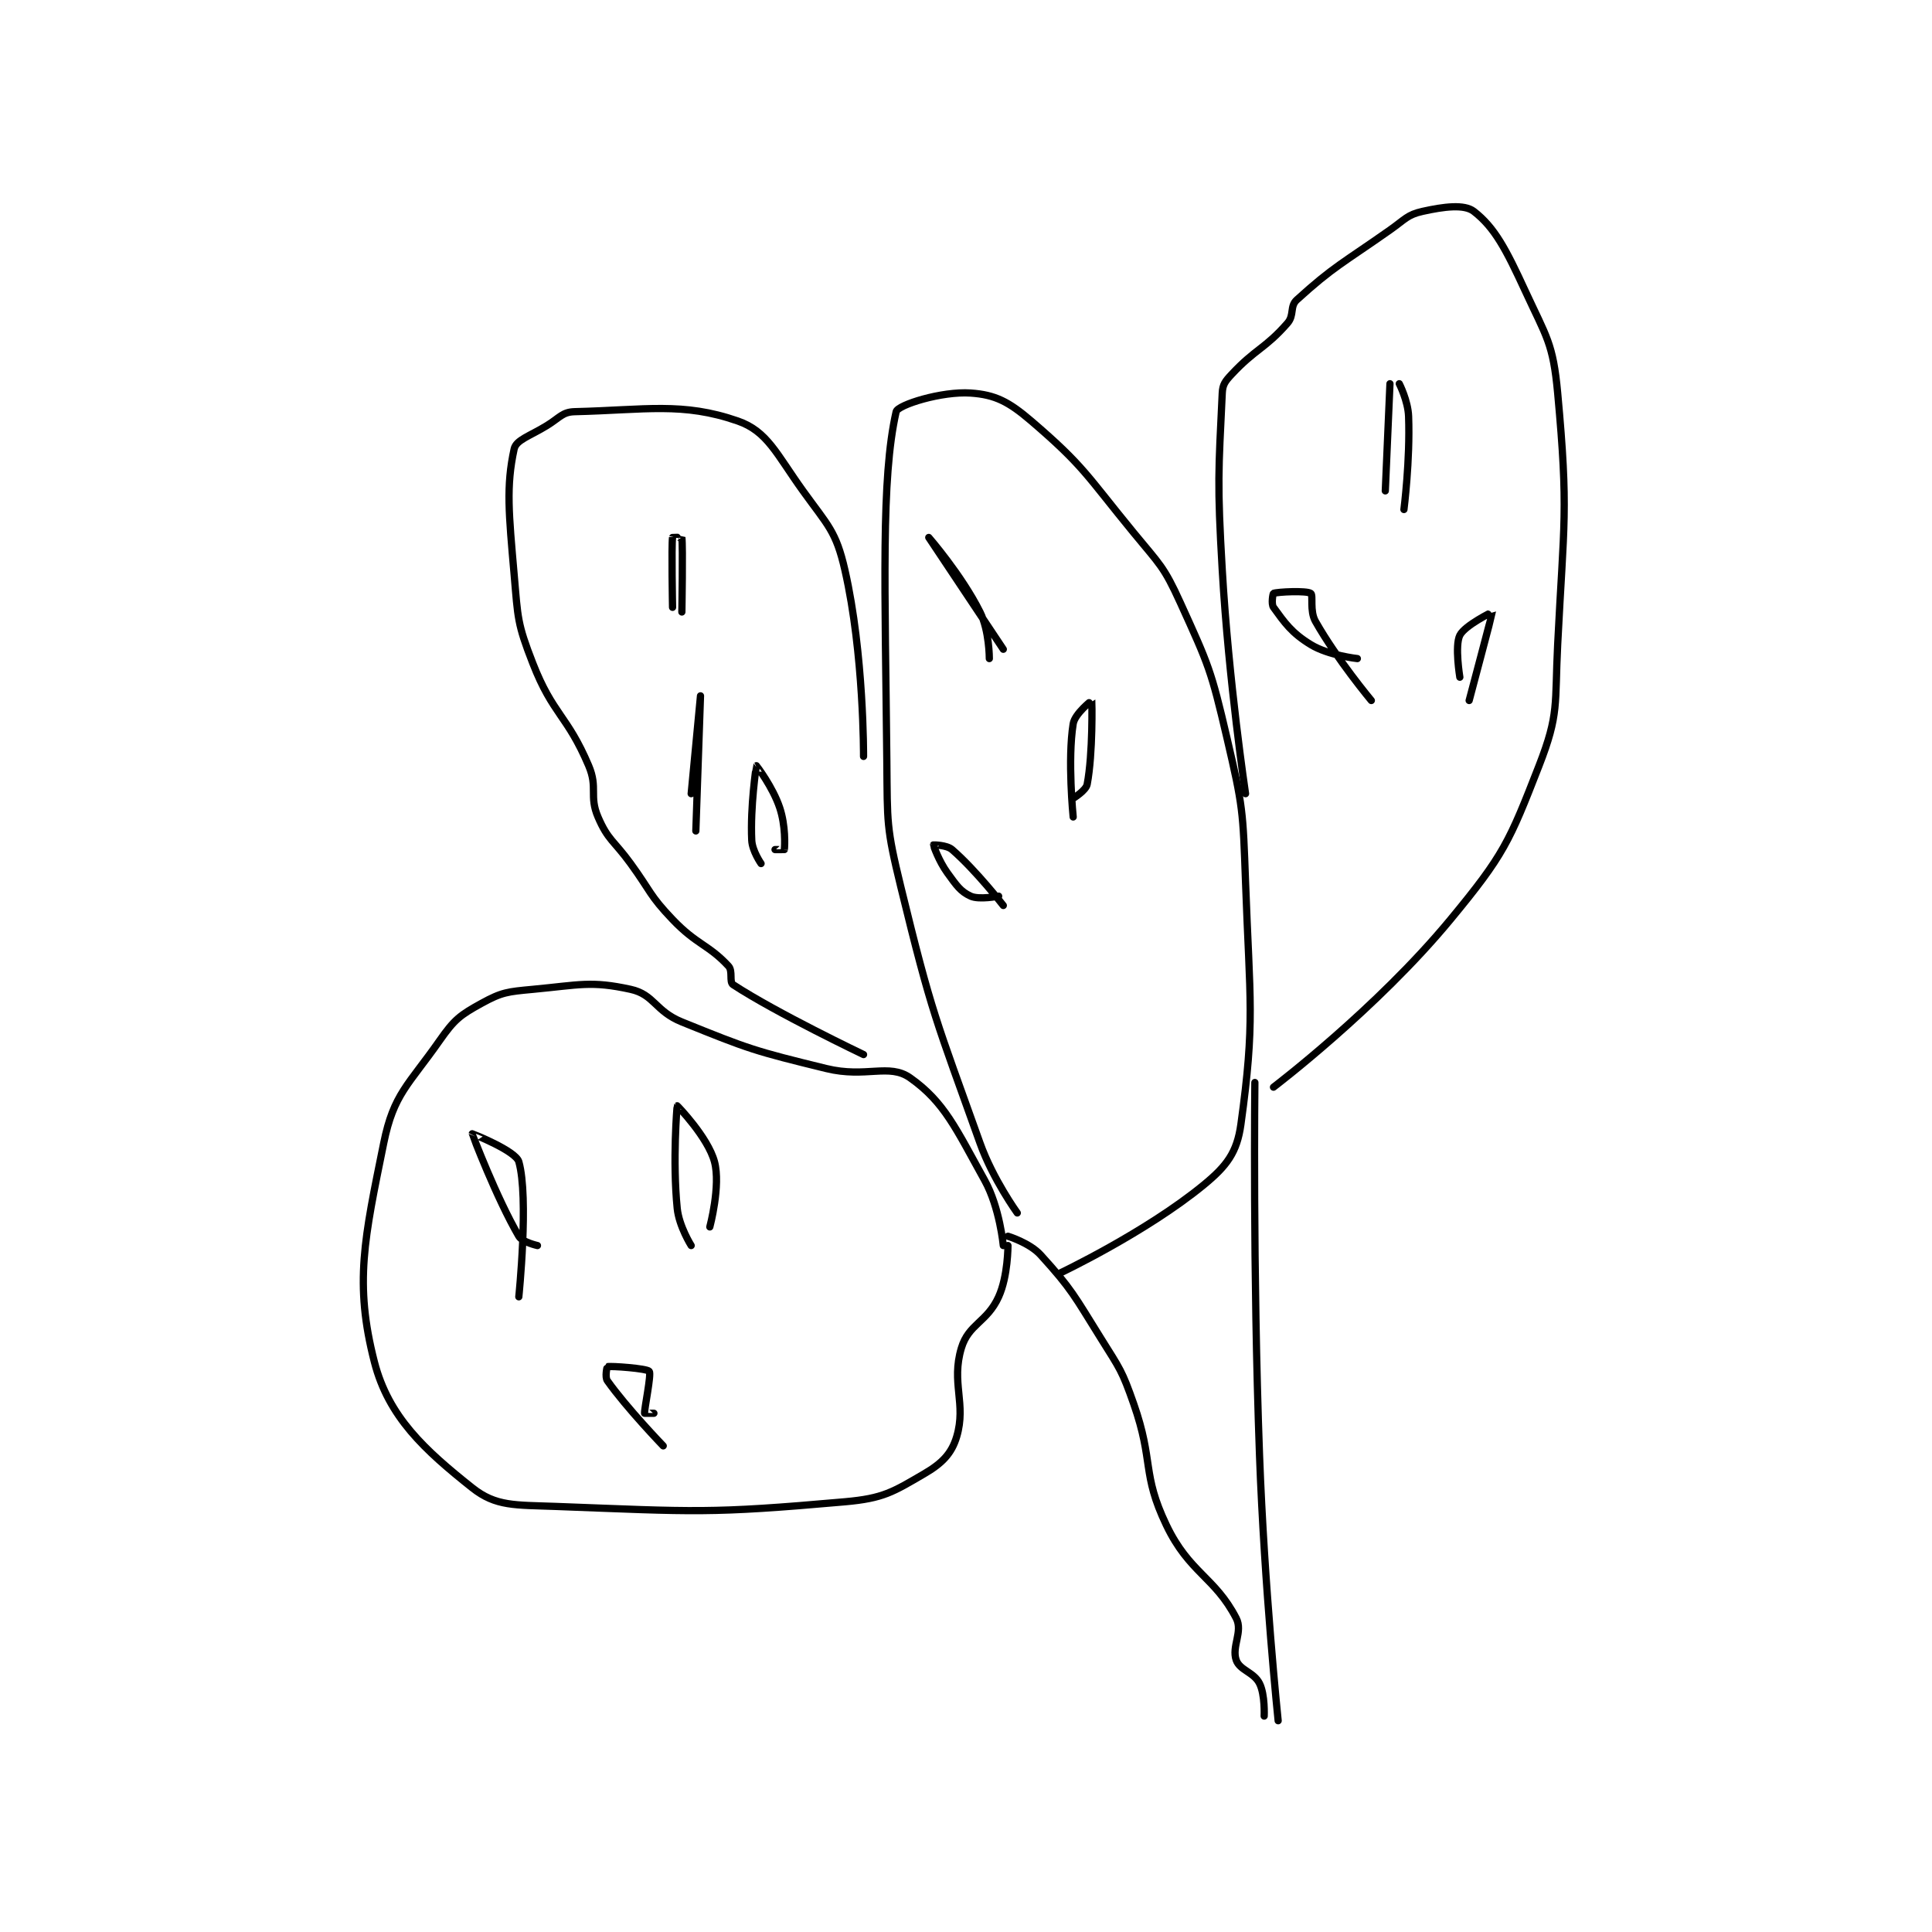 <?xml version="1.0" encoding="utf-8"?>
<!DOCTYPE svg PUBLIC "-//W3C//DTD SVG 1.1//EN" "http://www.w3.org/Graphics/SVG/1.1/DTD/svg11.dtd">
<svg viewBox="0 0 800 800" preserveAspectRatio="xMinYMin meet" xmlns="http://www.w3.org/2000/svg" version="1.1">
<g fill="none" stroke="black" stroke-linecap="round" stroke-linejoin="round" stroke-width="1.555">
<g transform="translate(155.031,87.52) scale(1.929) translate(-88,-87.133)">
<path id="0" d="M223 309.133 C223 309.133 222.237 300.96 219 295.133 C212.836 284.038 210.37 278.336 203 273.133 C198.462 269.93 193.546 273.226 185 271.133 C169.539 267.347 168.575 267.033 154 261.133 C148.247 258.805 148.081 255.245 143 254.133 C134.485 252.271 132.045 253.192 122 254.133 C116.604 254.639 115.364 254.733 111 257.133 C106.378 259.676 105.164 260.613 102 265.133 C95.273 274.743 92.143 276.571 90 287.133 C85.842 307.625 83.652 317.198 88 334.133 C91.03 345.934 98.803 353.028 109 361.133 C114.086 365.176 118.185 364.803 127 365.133 C157.095 366.262 159.771 366.723 189 364.133 C197.253 363.402 199.304 362.039 206 358.133 C209.811 355.91 211.906 353.827 213 350.133 C215.096 343.059 211.756 338.615 214 331.133 C215.558 325.939 219.51 325.612 222 320.133 C224.026 315.675 224 309.133 224 309.133 "/>
<path id="1" d="M226 302.133 C226 302.133 220.777 294.91 218 287.133 C208.502 260.538 207.687 259.551 201 232.133 C197.865 219.278 198.131 218.52 198 205.133 C197.636 167.999 196.714 144.557 200 130.133 C200.333 128.672 209.807 125.706 216 126.133 C221.283 126.498 224.168 127.992 229 132.133 C240.337 141.851 240.811 143.716 251 156.133 C256.623 162.986 257.437 163.296 261 171.133 C267.114 184.585 267.604 185.581 271 200.133 C274.461 214.964 274.444 215.75 275 231.133 C275.928 256.8 277.068 260.973 274 283.133 C273.17 289.13 270.991 292.038 266 296.133 C253.542 306.355 235 315.133 235 315.133 "/>
<path id="2" d="M275 212.133 C275 212.133 271.392 188.068 270 164.133 C268.905 145.299 269.19 143.142 270 126.133 C270.087 124.3 270.632 123.599 272 122.133 C277.178 116.586 279.186 116.635 284 111.133 C285.511 109.406 284.46 107.533 286 106.133 C293.914 98.938 295.861 98.268 306 91.133 C309.257 88.841 309.72 87.862 313 87.133 C317.573 86.117 321.95 85.549 324 87.133 C328.499 90.61 330.947 95.351 335 104.133 C339.632 114.17 341.014 115.428 342 126.133 C344.351 151.661 343.331 153.513 342 180.133 C341.354 193.049 342.353 194.966 338 206.133 C331.617 222.506 330.461 225.26 319 239.133 C303.139 258.334 281 275.133 281 275.133 "/>
<path id="3" d="M277 274.133 C277 274.133 276.544 314.235 278 354.133 C279.04 382.621 282 411.133 282 411.133 "/>
<path id="4" d="M224 307.133 C224 307.133 228.646 308.544 231 311.133 C237.772 318.582 238.206 319.862 244 329.133 C248.075 335.654 248.487 335.952 251 343.133 C255.347 355.553 252.69 358.03 258 369.133 C262.917 379.414 268.412 380.264 273 389.133 C274.487 392.009 271.962 395.226 273 398.133 C273.783 400.326 276.785 400.703 278 403.133 C279.215 405.563 279 410.133 279 410.133 "/>
<path id="5" d="M193 268.133 C193 268.133 174.248 259.192 165 253.133 C164.115 252.553 165.004 250.214 164 249.133 C159.695 244.497 157.215 244.596 152 239.133 C146.995 233.89 147.408 233.195 143 227.133 C139.413 222.201 138.143 222.134 136 217.133 C134.045 212.572 136.024 210.903 134 206.133 C129.373 195.227 126.329 195.227 122 184.133 C118.664 175.585 118.817 174.53 118 165.133 C116.86 152.02 116.238 146.186 118 138.133 C118.426 136.185 121.39 135.355 125 133.133 C127.811 131.404 128.354 130.198 131 130.133 C146.227 129.762 154.179 128.032 166 132.133 C172.36 134.34 174.265 139.155 180 147.133 C185.37 154.605 187.085 155.736 189 164.133 C193.113 182.165 193 204.133 193 204.133 "/>
<path id="6" d="M152 172.133 C152 172.133 151.754 158.976 152 157.133 C152.004 157.101 153.996 157.103 154 157.133 C154.246 159.103 154 173.133 154 173.133 "/>
<path id="7" d="M156 212.133 C156 212.133 158 191.133 158 191.133 C158 191.133 157 220.133 157 220.133 "/>
<path id="8" d="M171 227.133 C171 227.133 169.11 224.436 169 222.133 C168.657 214.925 169.974 206.164 170 206.133 C170.007 206.125 173.522 210.698 175 215.133 C176.293 219.014 176.096 223.265 176 224.133 C175.998 224.155 174 224.133 174 224.133 "/>
<path id="9" d="M123 309.133 C123 309.133 119.745 308.41 119 307.133 C114.217 298.934 109 285.219 109 285.133 C109 285.11 118.329 288.786 119 291.133 C121.196 298.82 119 320.133 119 320.133 "/>
<path id="10" d="M156 309.133 C156 309.133 153.385 304.985 153 301.133 C151.979 290.925 152.962 279.181 153 279.133 C153.01 279.121 159.576 285.845 161 291.133 C162.381 296.263 160 305.133 160 305.133 "/>
<path id="11" d="M150 352.133 C150 352.133 142.096 343.935 138 338.133 C137.453 337.359 137.937 335.147 138 335.133 C138.827 334.95 146.5 335.508 147 336.133 C147.5 336.758 145.904 344.265 146 345.133 C146.002 345.155 148 345.133 148 345.133 "/>
<path id="12" d="M222 234.133 C222 234.133 217.811 234.957 216 234.133 C213.804 233.135 212.95 231.815 211 229.133 C209.153 226.593 207.984 223.213 208 223.133 C208.001 223.13 210.831 223.12 212 224.133 C217.14 228.588 223 236.133 223 236.133 "/>
<path id="13" d="M238 217.133 C238 217.133 236.763 204.864 238 197.133 C238.349 194.953 241.996 192.117 242 192.133 C242.017 192.206 242.273 203.45 241 210.133 C240.75 211.446 238 213.133 238 213.133 "/>
<path id="14" d="M223 181.133 C223 181.133 207 157.133 207 157.133 C207 157.133 214.041 165.215 218 173.133 C220.026 177.185 220 183.133 220 183.133 "/>
<path id="15" d="M299 183.133 C299 183.133 292.808 182.461 289 180.133 C284.852 177.598 283.394 175.426 281 172.133 C280.48 171.419 280.877 169.18 281 169.133 C281.877 168.805 288.061 168.508 289 169.133 C289.587 169.524 288.73 172.887 290 175.133 C294.6 183.273 302 192.133 302 192.133 "/>
<path id="16" d="M305 147.133 L306 124.133 "/>
<path id="17" d="M308 124.133 C308 124.133 309.876 127.787 310 131.133 C310.35 140.576 309 151.133 309 151.133 "/>
<path id="18" d="M321 187.133 C321 187.133 319.875 180.384 321 178.133 C322.063 176.008 327.996 173.107 328 173.133 C328.017 173.253 323 192.133 323 192.133 "/>
</g>
</g>
</svg>
